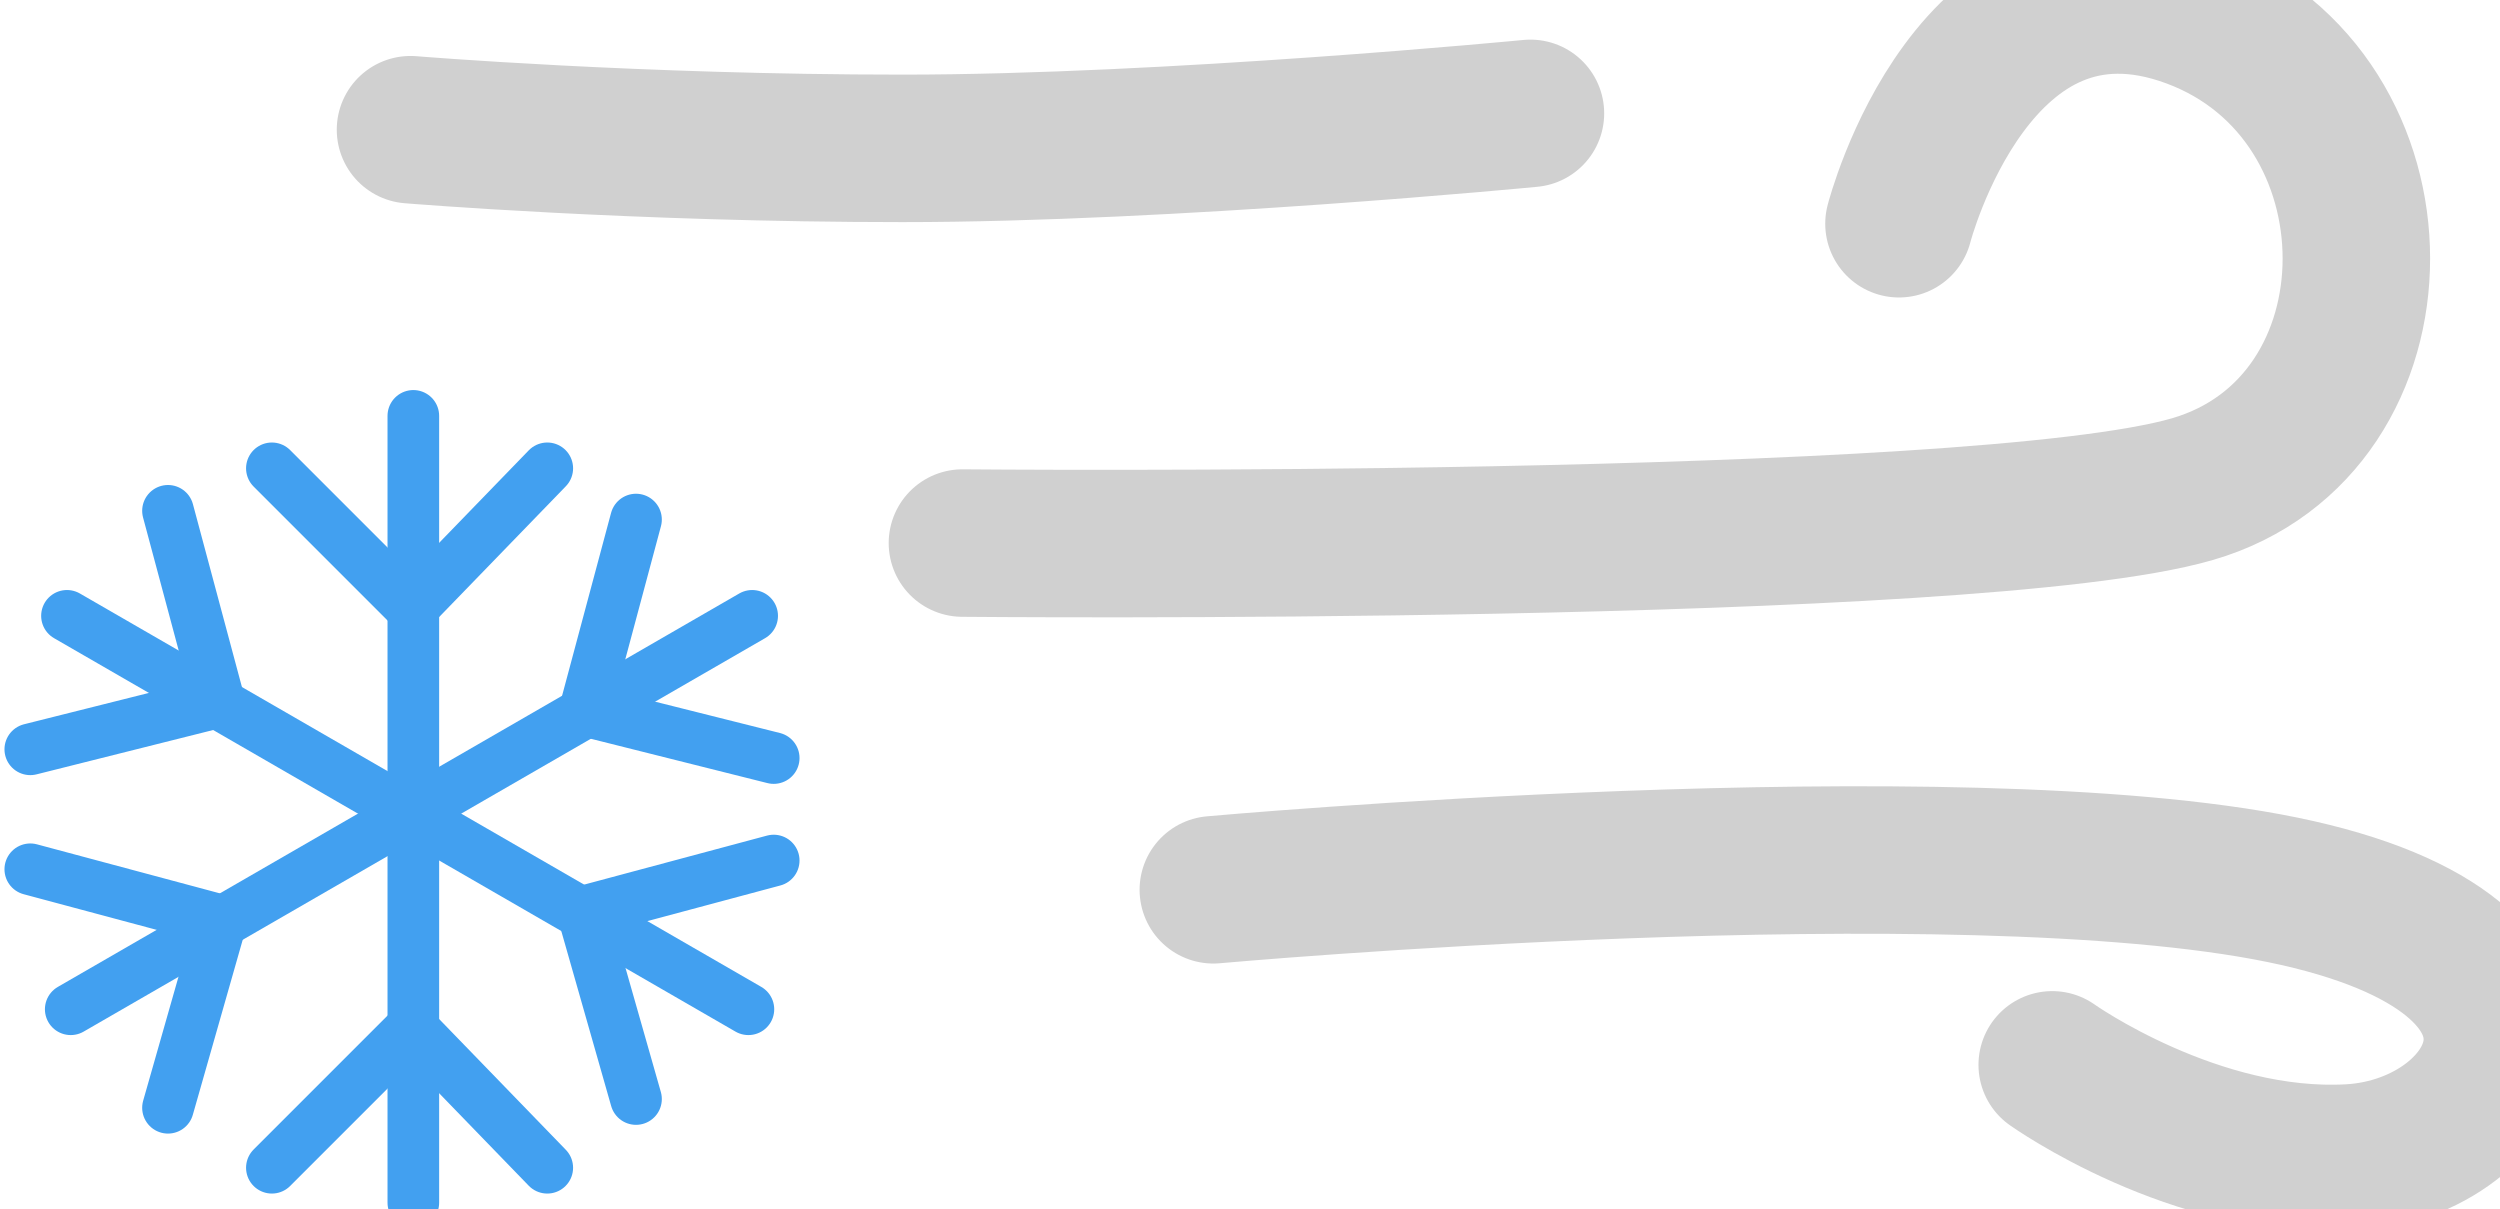 <svg width="339" height="164" viewBox="0 0 339 164" fill="none" xmlns="http://www.w3.org/2000/svg">
<g filter="url(#filter0_f_240_6646)">
<path d="M130.506 73.639C130.506 73.639 267.595 74.953 297.276 66.333C326.957 57.713 326.919 12.975 297.276 1.947C267.633 -9.081 257.502 30.338 257.502 30.338" stroke="#D0D0D0" stroke-width="20" stroke-linecap="round"/>
<path d="M164.528 120.656C164.528 120.656 265.136 111.566 309.489 120.656C353.842 129.746 339.719 155.823 318.699 157.015C297.679 158.207 278.282 144.395 278.282 144.395" stroke="#D0D0D0" stroke-width="20" stroke-linecap="round"/>
<path d="M55.665 17.589C55.665 17.589 86.184 20.119 122.347 20.119C158.51 20.119 207.527 15.373 207.527 15.373" stroke="#D0D0D0" stroke-width="20" stroke-linecap="round"/>
<path d="M56.048 56.391L56.048 163.089" stroke="#42A0F0" stroke-width="7" stroke-linecap="round"/>
<path d="M55.835 82.473L74.211 63.504" stroke="#42A0F0" stroke-width="7" stroke-linecap="round"/>
<path d="M55.835 82.473L36.866 63.504" stroke="#42A0F0" stroke-width="7" stroke-linecap="round"/>
<path d="M55.834 139.378L74.21 158.347" stroke="#42A0F0" stroke-width="7" stroke-linecap="round"/>
<path d="M55.835 139.378L36.866 158.347" stroke="#42A0F0" stroke-width="7" stroke-linecap="round"/>
<path d="M101.994 83.507L9.591 136.856" stroke="#42A0F0" stroke-width="7" stroke-linecap="round"/>
<path d="M79.299 96.362L104.915 102.792" stroke="#42A0F0" stroke-width="7" stroke-linecap="round"/>
<path d="M79.3 96.363L86.243 70.451" stroke="#42A0F0" stroke-width="7" stroke-linecap="round"/>
<path d="M30.019 124.816L22.779 150.214" stroke="#42A0F0" stroke-width="7" stroke-linecap="round"/>
<path d="M30.019 124.816L4.107 117.873" stroke="#42A0F0" stroke-width="7" stroke-linecap="round"/>
<path d="M101.484 136.856L9.081 83.507" stroke="#42A0F0" stroke-width="7" stroke-linecap="round"/>
<path d="M79.004 123.63L86.243 149.028" stroke="#42A0F0" stroke-width="7" stroke-linecap="round"/>
<path d="M79.003 123.631L104.915 116.688" stroke="#42A0F0" stroke-width="7" stroke-linecap="round"/>
<path d="M29.722 95.177L4.107 101.607" stroke="#42A0F0" stroke-width="7" stroke-linecap="round"/>
<path d="M29.722 95.178L22.779 69.266" stroke="#42A0F0" stroke-width="7" stroke-linecap="round"/>
</g>
<defs>
<filter id="filter0_f_240_6646" x="-3.394" y="-14" width="356.039" height="185.088" filterUnits="userSpaceOnUse" color-interpolation-filters="sRGB">
<feFlood flood-opacity="0" result="BackgroundImageFix"/>
<feBlend mode="normal" in="SourceGraphic" in2="BackgroundImageFix" result="shape"/>
<feGaussianBlur stdDeviation="2" result="effect1_foregroundBlur_240_6646"/>
</filter>
</defs>
</svg>
